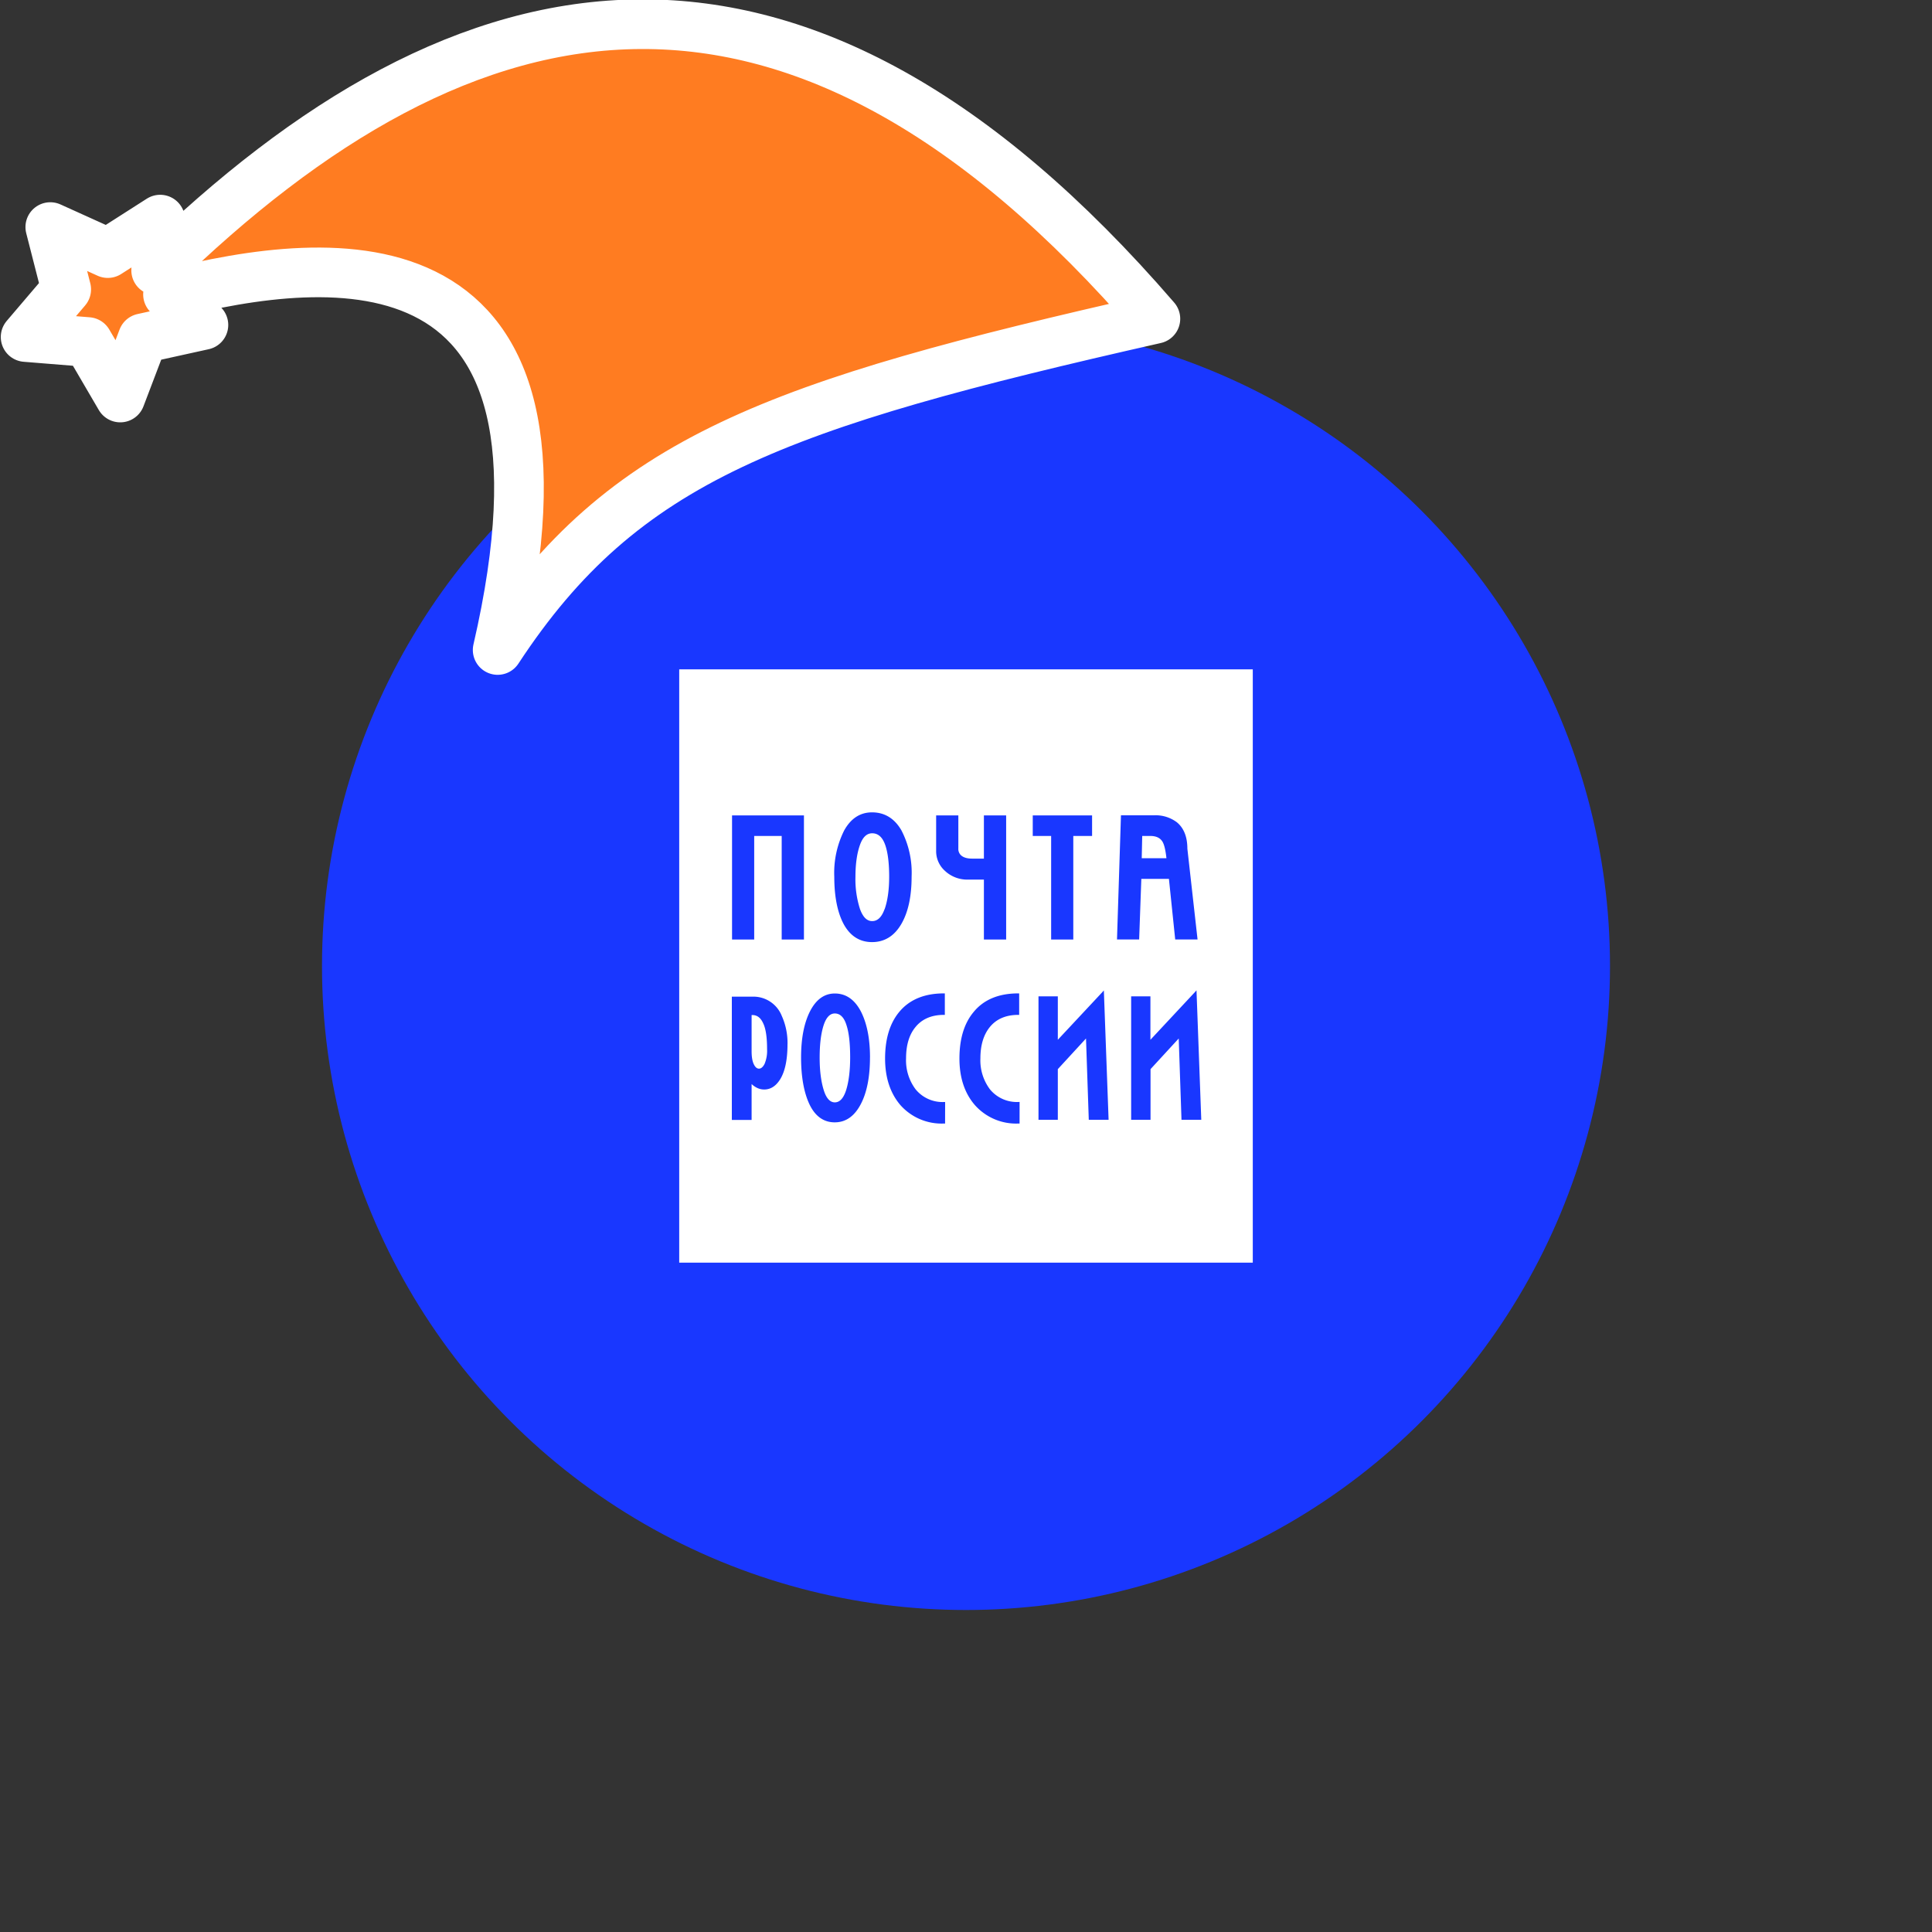 <svg xmlns="http://www.w3.org/2000/svg" viewBox="0 0 1536 1536">
   <rect x="0" y="0" width="1536" height="1536" fill="#333333" stroke="none"/>
   <g id="original" transform="translate(256,256)"><circle cx="512" cy="512" r="512" style="fill:#1937ff"/>
   <path d="M671.36 426.3h-19.65l.39-17.69h6.37c4.56 0 7.7 1.42 9.59 4.32 1.57 2.37 2.6 7.07 3.3 13.37ZM407.67 549.74c-3.85 0-6.84 3.14-8.88 9.43-2.12 6.6-3.14 15.25-3.14 25.71 0 10.22 1.1 18.87 3.22 25.71 2 6.53 5 9.83 8.81 9.83 3.93 0 6.92-3.22 9-9.67 2.12-6.76 3.22-15.57 3.22-26.1 0-11-.94-19.5-2.83-25.32-1.93-6.45-5.07-9.59-9.4-9.59ZM342.18 551h-.63v28.85c0 4.56.63 8 1.81 10.38s2.52 3.38 4.09 3.38 3.14-1.26 4.4-3.77a26.7 26.7 0 0 0 2-11.64c0-9.51-1-16.51-3.22-20.91-2-4.29-4.83-6.29-8.45-6.29Zm95.21-144.51c-4.25 0-7.47 3-9.67 9.2-2.36 6.53-3.62 15.1-3.62 25.55a77.3 77.3 0 0 0 3.62 25.47c2.36 6.45 5.5 9.59 9.67 9.59 4.32 0 7.55-3.07 9.83-9.43h.08c2.36-6.68 3.62-15.41 3.62-25.94 0-10.85-1.1-19.34-3.14-25.16-2.21-6.29-5.67-9.28-10.39-9.28ZM740 276.14v471.72H284V276.14ZM326 490.93h17.61v-82.32h21.86v82.32h17.69v-98.67H326Zm44.11 83.18a52.6 52.6 0 0 0-4.56-22.41 24.26 24.26 0 0 0-23.27-15.33h-16.45v98h15.72v-28.5c3 2.75 6.29 4.32 10 4.32 5.19 0 9.51-2.83 12.89-8.41 3.76-6.28 5.65-15.56 5.65-27.67Zm65.57 10.54c0-15.1-2.52-27.36-7.31-36.64-5-9.43-11.87-14.15-20.68-14.15-8.33 0-14.94 4.8-19.73 14.23-4.72 9.28-7.08 21.62-7.08 36.64 0 15.57 2.36 28.22 6.76 37.42 4.56 9.43 11.32 14.15 20 14.15 8.88 0 15.88-5 20.91-14.86 4.75-9.2 7.11-21.62 7.11-36.79Zm1.63-91.65c10.06 0 18-5 23.59-14.94 5.27-9.36 7.86-21.78 7.86-37.11a73.17 73.17 0 0 0-8.1-36.79c-5.5-9.51-13.37-14.31-23.35-14.31q-14.15 0-22.17 14.39a75.33 75.33 0 0 0-7.86 36.87c0 15.65 2.52 28.3 7.47 37.58 5.19 9.49 12.73 14.31 22.56 14.31Zm58.1 127.13h-.79A27.61 27.61 0 0 1 471.9 610a38.35 38.35 0 0 1-7.55-24.61c0-10.22 2.36-18.48 7.23-24.53 5.19-6.6 12.89-10 22.8-10h.79v-17.08h-.79c-15.49 0-27.52 5-35.62 14.94-7.31 8.88-11.09 21.23-11.09 36.87 0 15.1 4.09 27.44 12 36.79a43.76 43.76 0 0 0 34.91 14.86h.79Zm.31-183.34a26 26 0 0 0 17.69 6.53h12.82v47.64h17.69v-98.7h-17.69v34.36h-9.51c-3.93 0-6.92-.94-8.81-2.75a6.92 6.92 0 0 1-2-5.35v-26.26h-17.65v28.15a20.89 20.89 0 0 0 7.47 16.35Zm58.89 183.31h-.79A27.62 27.62 0 0 1 531 610a38.35 38.35 0 0 1-7.55-24.61c0-10.22 2.44-18.48 7.23-24.53 5.19-6.6 12.89-10 22.8-10h.79v-17.08h-.79c-15.49 0-27.52 5-35.54 14.94-7.39 8.88-11.16 21.23-11.16 36.87 0 15.1 4.09 27.44 12.11 36.79a43.76 43.76 0 0 0 34.91 14.86h.79Zm10.46-211.49h14.62v82.32h17.61v-82.32h14.94v-16.35h-47.17Zm60.3 225.64-3.77-102.83-1.26 1.42L585 570.65v-34.51h-15.37v98.12H585V594l22.41-24.37 2.2 64.63Zm6.68-143.33h17.61l1.73-48.19h21.94l5 48.19h17.77l-8.1-72.16c0-9.43-2.83-16.51-8.41-21.07a28.16 28.16 0 0 0-18.08-5.5H635.2Zm67 143.33-3.79-102.75-.08-.08-1.26 1.42-35.3 37.82v-34.52H643.3v98.12h15.41V594l22.41-24.37 2.2 64.63Z" style="fill:#fff"/>
</g><g id="hat" transform="rotate(-19.665,2554.589,-1846.277)"><path id="🎅" style="fill:rgb(255, 124, 33);stroke:#ffffff;stroke-width:39.477;stroke-linecap:square;stroke-linejoin:round;stroke-miterlimit:5;stroke-dasharray:none;stroke-opacity:1" d="M 1.389 -777.641 C -126.418 -822.856 -272.881 -794.175 -427.741 -723.171 L -411.151 -760.082 L -459.325 -749.028 L -495.42 -783.898 L -500.164 -732.99 L -543.311 -708.18 L -498.069 -687.773 L -488.639 -637.572 L -455.935 -675.866 L -406.96 -669.648 L -425.318 -701.976 C -290.885 -689.168 -86.609 -639.134 -273.64 -347.587 C -128.154 -457.468 0.386 -456.792 307.394 -419.568 C 228.265 -624.227 123.306 -734.509 1.389 -777.641 z "/></g></svg>
